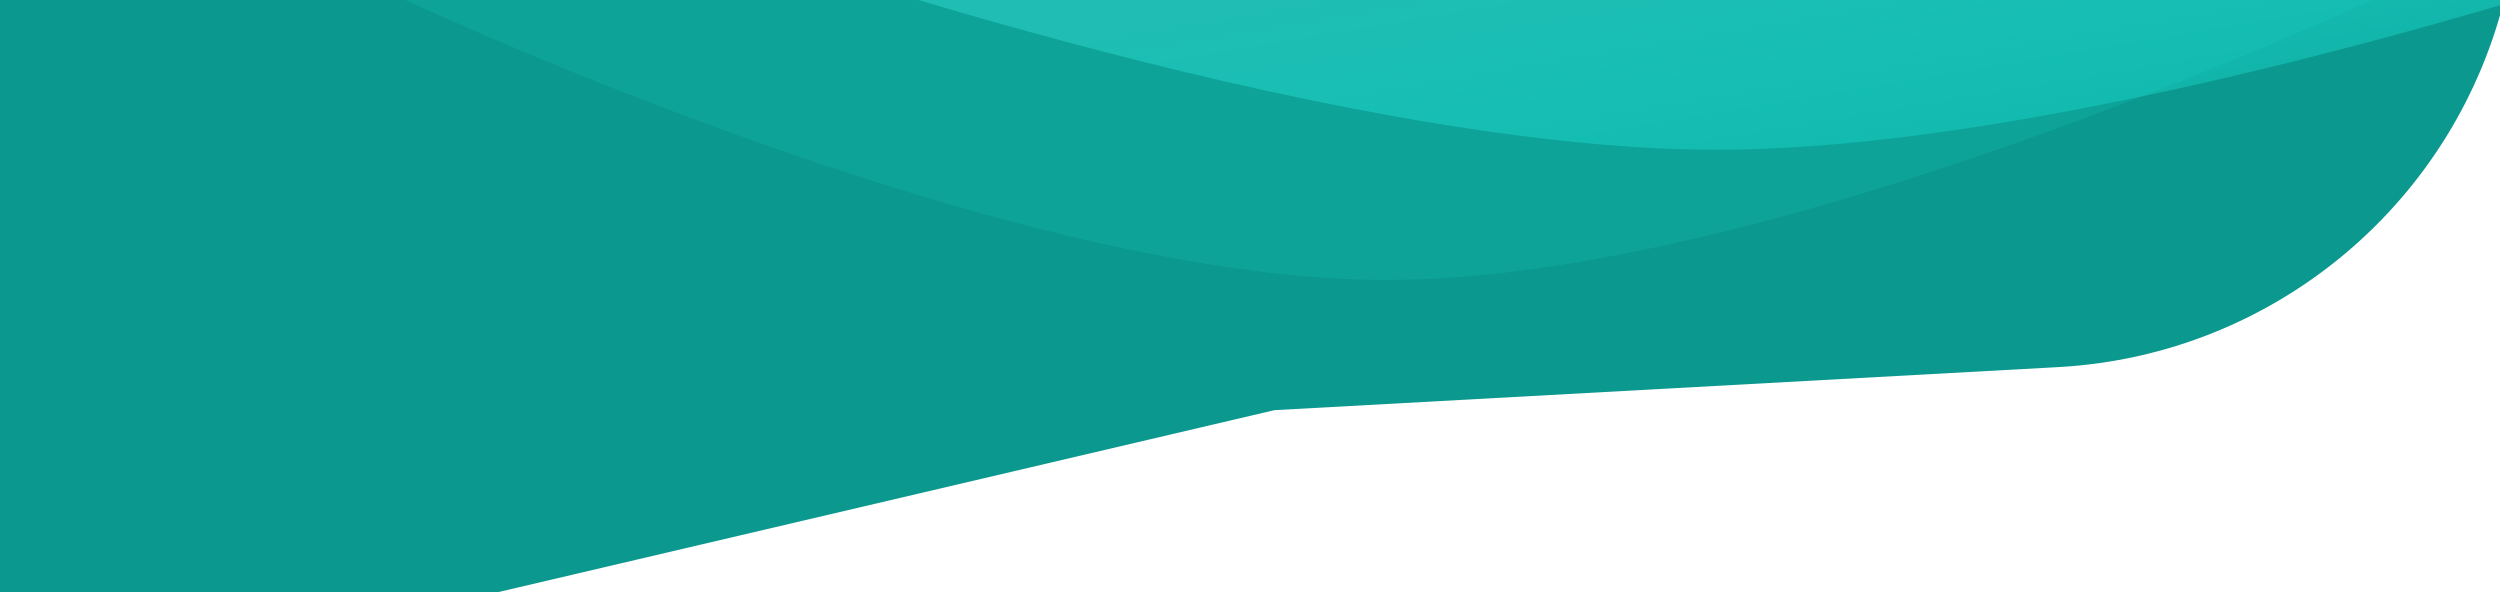 <svg width="768" height="182" viewBox="0 0 768 182" fill="none" xmlns="http://www.w3.org/2000/svg">
<g clip-path="url(#clip0)">
<path d="M-1 -3H770V-3C754.977 61.93 698.854 109.12 632.309 112.775L391.5 126L-1 218V-3Z" fill="#0B988F"/>
<g filter="url(#filter0_d)">
<path d="M425.308 75.999C304.206 75.732 118 -13 118 -13H735.025C735.025 -13 547.343 76.269 425.308 75.999Z" fill="#0DA399"/>
</g>
<path d="M526.644 45.999C405.659 45.801 219.635 -20 219.635 -20H836.058C836.058 -20 648.557 46.2 526.644 45.999Z" fill="url(#paint0_linear)"/>
</g>
<defs>
<filter id="filter0_d" x="82" y="-39" width="689.025" height="161" filterUnits="userSpaceOnUse" color-interpolation-filters="sRGB">
<feFlood flood-opacity="0" result="BackgroundImageFix"/>
<feColorMatrix in="SourceAlpha" type="matrix" values="0 0 0 0 0 0 0 0 0 0 0 0 0 0 0 0 0 0 127 0"/>
<feOffset dy="10"/>
<feGaussianBlur stdDeviation="18"/>
<feColorMatrix type="matrix" values="0 0 0 0 0 0 0 0 0 0 0 0 0 0 0 0 0 0 0.25 0"/>
<feBlend mode="normal" in2="BackgroundImageFix" result="effect1_dropShadow"/>
<feBlend mode="normal" in="SourceGraphic" in2="effect1_dropShadow" result="shape"/>
</filter>
<linearGradient id="paint0_linear" x1="522.434" y1="-20" x2="536.647" y2="64.659" gradientUnits="userSpaceOnUse">
<stop stop-color="#1FBDB3"/>
<stop offset="1" stop-color="#17D8CB" stop-opacity="0.37"/>
</linearGradient>
<clipPath id="clip0">
<rect width="770" height="185" fill="white" transform="translate(0 -3)"/>
</clipPath>
</defs>
</svg>

